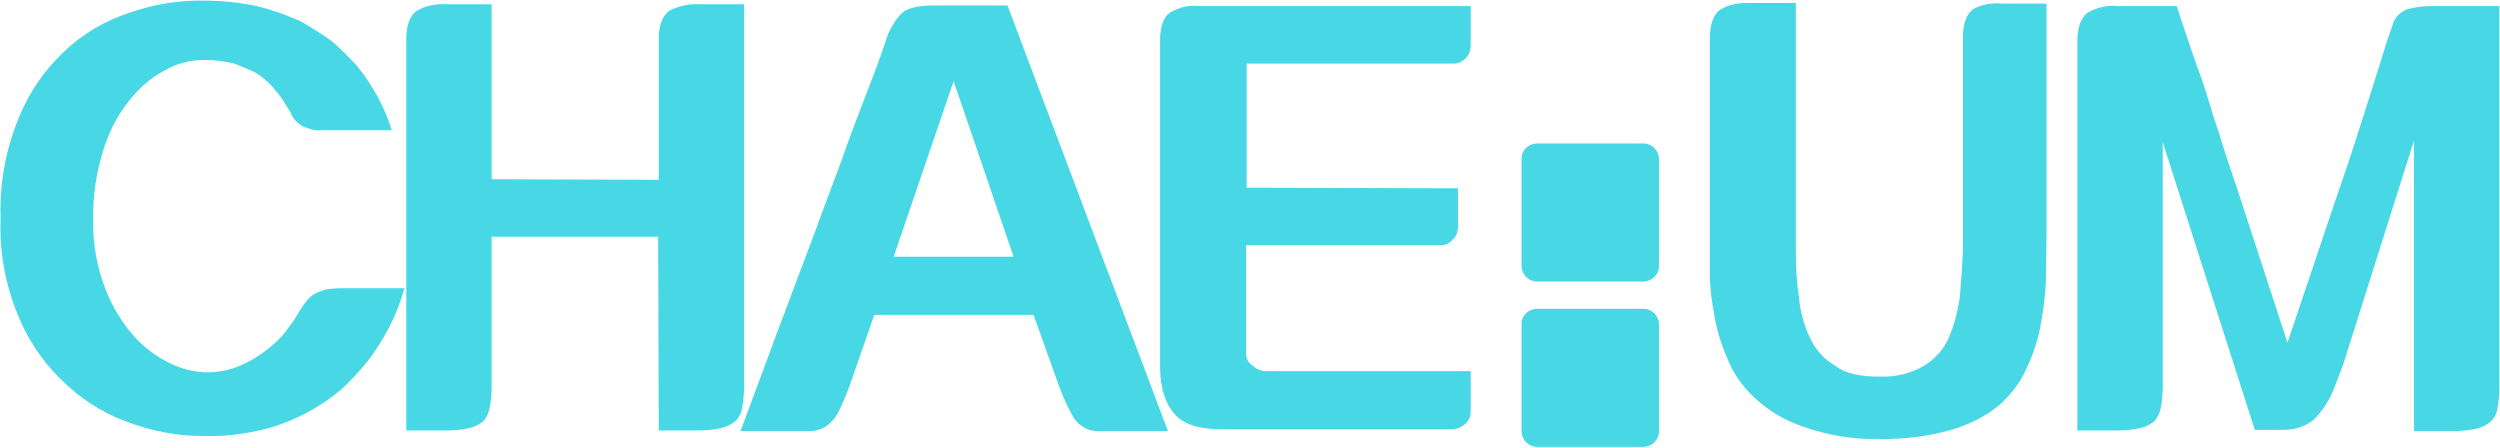 <?xml version="1.0" encoding="utf-8"?>
<!-- Generator: Adobe Illustrator 27.7.0, SVG Export Plug-In . SVG Version: 6.00 Build 0)  -->
<svg version="1.1" id="레이어_1" xmlns="http://www.w3.org/2000/svg" xmlns:xlink="http://www.w3.org/1999/xlink" x="0px"
	 y="0px" viewBox="0 0 412.9 74" style="enable-background:new 0 0 412.9 74;" xml:space="preserve">
<style type="text/css">
	.st0{fill:#48D8E5;}
	.st1{display:none;fill:#21A0AB;}
	.st2{display:none;fill:none;}
	.st3{fill:none;}
</style>
<g id="레이어_2_00000035532073202459797840000004610976895525695652_">
	<g id="레이어_3">
		<path class="st0" d="M66.8,47.6c-1.2,4.4-3.4,8.6-6.2,12.2c-1.3,1.6-2.7,3.1-4.2,4.5c-1.8,1.5-3.7,2.8-5.8,3.9
			c-2.3,1.2-4.8,2.2-7.4,2.8c-3,0.7-6.1,1.1-9.2,1c-4.5,0.1-9-0.8-13.2-2.4c-4.1-1.5-7.7-3.9-10.8-7c-3.2-3.1-5.7-7-7.3-11.2
			c-1.9-4.8-2.8-10-2.6-15.1C-0.1,31,0.7,25.9,2.5,21c1.5-4.2,3.8-8.1,6.9-11.3c2.9-3.1,6.6-5.6,10.6-7.1c4.4-1.7,9-2.6,13.7-2.5
			c2.9,0,5.8,0.3,8.7,0.9c2.4,0.6,4.7,1.4,7,2.4c1.9,1,3.7,2.2,5.4,3.4c1.4,1.2,2.8,2.6,4.1,4c2.6,3.2,4.6,6.8,5.8,10.7H53
			c-0.8,0.1-1.6-0.1-2.4-0.4c-0.6-0.2-1.1-0.5-1.5-0.9c-0.5-0.4-0.9-1-1.1-1.6c-0.4-0.6-0.8-1.3-1.3-2.1s-1.2-1.5-1.8-2.3
			c-0.8-0.8-1.6-1.5-2.5-2.1c-1.2-0.6-2.4-1.1-3.7-1.6c-1.6-0.4-3.3-0.6-5-0.6c-2.3,0-4.6,0.6-6.6,1.8c-2.3,1.2-4.3,3-5.9,5.1
			c-1.9,2.4-3.3,5.2-4.2,8.2c-1.1,3.6-1.7,7.4-1.6,11.3c-0.1,3.9,0.6,7.8,2,11.4c1.1,2.9,2.7,5.5,4.7,7.8c1.7,1.9,3.7,3.4,6,4.5
			c1.8,0.9,3.8,1.4,5.8,1.5c2.2,0,4.4-0.4,6.4-1.4c1.7-0.8,3.2-1.8,4.6-3c1.1-0.9,2.1-2,2.9-3.2c0.7-0.9,1-1.4,1.1-1.6
			c0.5-0.8,1-1.7,1.6-2.4c0.4-0.6,0.9-1,1.5-1.4c0.6-0.3,1.2-0.5,1.8-0.7c0.9-0.1,1.8-0.2,2.6-0.2L66.8,47.6z"/>
		<path class="st0" d="M122.9,0.7v63c0,1.2-0.1,2.4-0.3,3.5c-0.1,0.9-0.5,1.7-1.1,2.3c-0.7,0.6-1.5,1-2.4,1.2
			c-1.3,0.3-2.7,0.4-4,0.4h-6.3l-0.1-32H81.2v24.6c0,1.2-0.1,2.4-0.3,3.5c-0.1,0.8-0.5,1.7-1,2.3c-0.7,0.6-1.5,1-2.4,1.2
			c-1.3,0.3-2.6,0.4-3.9,0.4h-6.5V6.4c0-2.2,0.6-3.8,1.7-4.6c1.5-0.9,3.3-1.2,5-1.1h7.4v28.9l27.6,0.1V6.4c0-2.2,0.6-3.8,1.7-4.6
			c1.5-0.8,3.3-1.2,5-1.1L122.9,0.7z"/>
		<path class="st0" d="M192.9,71.2h-11.6c-0.8,0-1.7-0.2-2.4-0.7c-0.9-0.5-1.6-1.4-2-2.3c-0.9-1.6-1.6-3.3-2.2-5l-4-11.2h-26.3
			l-3.9,11.2c-0.6,1.7-1.3,3.4-2.1,5c-0.5,0.9-1.2,1.7-2.1,2.3c-0.7,0.4-1.6,0.7-2.4,0.7h-11.6c4.4-11.9,8.4-22.6,12-32.1
			c1.5-4,2.9-7.9,4.4-11.8c1.3-3.8,2.6-7.2,3.8-10.3s2.1-5.4,2.8-7.4s1-2.8,1-2.9c0.5-1.7,1.4-3.2,2.6-4.5c0.9-0.8,2.6-1.3,5.1-1.3
			h12.4L192.9,71.2z M147.6,42.4h19.8l-9.9-29L147.6,42.4z"/>
		<path class="st0" d="M205.9,10.6v20.4l34.9,0.1v6.4c0,0.8-0.3,1.6-0.9,2.1c-0.5,0.6-1.3,1-2.2,0.9h-31.9v17.8
			c0,0.9,0.4,1.7,1.1,2.1c0.7,0.6,1.5,1,2.4,0.9h33.6v6.8c0,0.8-0.4,1.5-1,2c-0.6,0.5-1.3,0.8-2.1,0.8h-38.1c-3.6,0-6.2-0.8-7.7-2.5
			s-2.4-4.2-2.4-7.9V6.7c0-2.2,0.5-3.8,1.6-4.6c1.5-0.9,3.2-1.3,4.9-1.1h44.8v6.4c0,0.8-0.2,1.6-0.8,2.2c-0.6,0.6-1.4,1-2.3,0.9
			H205.9z"/>
		<path class="st0" d="M330.7,0.6h7.3v37.5c0,2.8-0.1,5.6-0.1,8.3c-0.1,2.7-0.5,5.4-1,8c-0.5,2.5-1.4,4.8-2.5,7.1
			c-1.1,2.2-2.7,4.2-4.7,5.8c-2.3,1.8-5,3-7.8,3.8c-3.8,1-7.7,1.5-11.6,1.4c-4.2,0.1-8.4-0.6-12.4-2c-3-1-5.8-2.6-8.1-4.8
			c-2-1.8-3.6-4.1-4.6-6.7c-1-2.3-1.7-4.7-2.1-7.1c-0.4-2.2-0.7-4.4-0.7-6.6V6.2c0-2.2,0.6-3.8,1.7-4.6c1.5-0.9,3.2-1.2,4.9-1.1h7.6
			v40.7c0,2.6,0.1,5.2,0.5,7.7c0.2,2.4,0.8,4.7,1.8,6.8c0.9,2,2.3,3.6,4.2,4.7c1.7,1.3,4.1,1.8,7.3,1.8c2.6,0.1,5.2-0.5,7.4-1.8
			c1.8-1.1,3.3-2.8,4.1-4.7c0.9-2.2,1.5-4.5,1.8-6.8c0.2-2.5,0.4-5.1,0.5-7.8v-35c0-2.2,0.6-3.8,1.7-4.6
			C327.2,0.8,328.9,0.4,330.7,0.6z"/>
		<path class="st0" d="M412.8,1v62.8c0,1.2-0.1,2.4-0.3,3.5c-0.1,0.9-0.5,1.7-1.1,2.3c-0.7,0.6-1.5,1-2.4,1.2
			c-1.3,0.3-2.7,0.4-4,0.4h-6.3v-48l-11.7,37c-0.8,2-1.4,3.8-2,5.1c-0.6,1.2-1.3,2.3-2.2,3.3c-0.6,0.8-1.5,1.4-2.5,1.8
			c-1,0.4-2,0.6-3.1,0.6h-4.8l-15.2-47.5v40.2c0,1.2-0.1,2.4-0.3,3.5c-0.1,0.8-0.5,1.7-1,2.3c-0.7,0.6-1.5,1-2.4,1.2
			c-1.3,0.3-2.7,0.4-4,0.4h-6.4V6.7c0-2.2,0.6-3.8,1.7-4.6c1.5-0.9,3.3-1.3,5-1.1h9.7c0.3,0.9,0.8,2.4,1.5,4.5s1.5,4.5,2.5,7.2
			s1.8,5.9,2.9,9c1,3.3,2.1,6.6,3.2,9.8c2.5,7.6,5.2,16,8.2,25.1c2.3-6.8,4.5-13.4,6.7-19.9c0.9-2.7,1.9-5.6,2.9-8.5
			s1.9-5.8,2.8-8.6s1.8-5.6,2.6-8.2s1.5-4.9,2.3-7.1c0.3-1.3,1.3-2.4,2.6-2.8c1.2-0.3,2.4-0.5,3.7-0.5H412.8z"/>
		<path class="st0" d="M253.9,23.7h17.5c1.5,0,2.6,1.2,2.6,2.6v17.6c0,1.5-1.2,2.6-2.6,2.6h-17.5c-1.5,0-2.6-1.2-2.6-2.6V26.3
			C251.2,24.9,252.4,23.7,253.9,23.7z"/>
		<path class="st1" d="M253.9,51.2h17.5c1.5,0,2.6,1.2,2.6,2.6v17.6c0,1.5-1.2,2.6-2.6,2.6h-17.5c-1.5,0-2.6-1.2-2.6-2.6V53.8
			C251.2,52.4,252.4,51.2,253.9,51.2z"/>
		<path class="st2" d="M157.6,13.3L148.1,41l3.2,1.3h16.2L157.6,13.3z"/>
		<path class="st3" d="M394.8,35.8c1.4-0.4,2.7-0.7,4-1.1V23.1L394.8,35.8z"/>
		<path class="st3" d="M357.2,44.5c2.2-0.4,4.3-0.9,6.4-1.3l-6.4-19.8V44.5z"/>
		<path class="st1" d="M2.7,51.2c1.6,4.2,4.1,8.1,7.3,11.2c3,3.1,6.7,5.5,10.8,7c4.2,1.7,8.7,2.5,13.2,2.4c3.1,0.1,6.2-0.3,9.2-1
			c2.6-0.6,5-1.6,7.3-2.9c3.9-2,7.3-4.9,10-8.4c2.9-3.6,5-7.7,6.2-12.2H56.6c-0.9,0-1.8,0.1-2.6,0.2c-0.6,0.1-1.2,0.3-1.8,0.7
			c-0.6,0.4-1.1,0.8-1.5,1.4c-0.6,0.8-1.1,1.6-1.6,2.4c-0.1,0.2-0.5,0.7-1.1,1.6c-0.9,1.2-1.8,2.2-2.9,3.2c-1.4,1.2-3,2.2-4.6,3
			c-2,0.9-4.2,1.4-6.4,1.4c-2,0-4-0.6-5.9-1.5c-2.3-1-4.3-2.6-6-4.5c-2.1-2.3-3.7-4.9-4.7-7.8c-1.4-3.6-2.1-7.5-2-11.4
			c0-2.2,0.2-4.4,0.5-6.6C10.2,30.8,5,32.2,0.1,33.7c0,0.8,0,1.5,0,2.3C0,41.2,0.8,46.4,2.7,51.2z"/>
		<path class="st1" d="M73.7,71.1c1.3,0,2.6-0.1,3.9-0.4c0.9-0.2,1.7-0.6,2.4-1.2c0.5-0.7,0.9-1.5,1-2.3c0.2-1.2,0.3-2.3,0.3-3.5
			V39.1h27.6l0.1,32h6.3c1.3,0,2.7-0.1,4-0.4c0.9-0.2,1.7-0.6,2.4-1.2c0.6-0.6,1-1.4,1.1-2.3c0.2-1.2,0.3-2.3,0.3-3.5V33.5
			c-4.6-1.3-9.9-2.6-15.7-3.9l-26.1-0.1v-4.2c-4.6-0.5-9.2-0.9-14.1-1v46.7H73.7z"/>
		<path class="st1" d="M122.4,71.1H134c0.9,0,1.7-0.2,2.4-0.7c0.8-0.6,1.6-1.4,2.1-2.3c0.8-1.6,1.5-3.3,2.1-5l3.9-11.2h26.3l4,11.2
			c0.5,1.7,1.2,3.4,2.2,5c0.4,1,1.1,1.8,2,2.3c0.7,0.5,1.5,0.7,2.4,0.7H193l-6.7-17.9c-11.9-2.6-23.6-6.2-34.9-10.9h-3.7l0.4-1.3
			c-2.3-1-4.7-1.8-7.2-2.5c-1.5-0.4-3.5-0.9-5.8-1.5c-0.3,0.7-0.5,1.4-0.8,2.1C130.8,48.5,126.8,59.2,122.4,71.1z"/>
		<path class="st1" d="M194.2,68.4c1.5,1.7,4.1,2.5,7.7,2.5h38.1c0.8,0,1.5-0.3,2.1-0.8c0.6-0.5,1-1.2,0.9-1.9v-6.8h-33.6
			c-0.9,0-1.8-0.3-2.5-0.9c-0.7-0.5-1.2-1.3-1.1-2.1v-1.8c-5-0.6-9.7-1.3-14.1-2.1v6.2C191.9,64.2,192.6,66.8,194.2,68.4z"/>
		<path class="st1" d="M289.8,65.5c2.3,2.2,5.1,3.8,8.1,4.8c4,1.4,8.2,2.1,12.4,2c3.9,0.1,7.8-0.4,11.6-1.4c2.8-0.7,5.5-2,7.8-3.8
			c2-1.6,3.6-3.5,4.7-5.8c1.2-2.2,2.1-4.6,2.6-7.1c0.4-2,0.7-4.1,0.9-6.1c-4.7,0.8-9.6,1.6-14.6,2.4c-0.3,1.8-0.8,3.5-1.5,5.1
			c-0.9,2-2.3,3.6-4.1,4.7c-2.2,1.4-4.8,2-7.4,1.9c-3.1,0-5.6-0.6-7.3-1.9c-1.9-1.1-3.3-2.8-4.2-4.7c-0.2-0.5-0.5-1-0.7-1.6
			c-4.3,0.5-8.7,1.1-13.1,1.6l-1,0.1c0.3,1,0.7,2,1.1,3C286.2,61.4,287.7,63.7,289.8,65.5z"/>
		<path class="st1" d="M372.5,70.9h4.8c1.1,0,2.1-0.2,3.1-0.6c1-0.3,1.8-1,2.5-1.8c0.9-1,1.6-2.1,2.2-3.3c0.6-1.3,1.2-3.1,2-5.1
			l7.7-24.3c-3.4,0.9-7.1,1.9-10.8,2.8c-2,5.9-4,11.8-6,17.9c-1.8-5.4-3.5-10.4-5-15.3c-3,0.7-6.1,1.4-9.3,2L372.5,70.9z"/>
		<path class="st1" d="M349.6,71.1c1.3,0,2.7-0.1,4-0.4c0.9-0.2,1.7-0.6,2.4-1.2c0.5-0.7,0.9-1.5,1-2.3c0.2-1.2,0.3-2.3,0.3-3.5
			V44.5c-4.5,0.9-9.2,1.8-14.1,2.7v23.9H349.6z"/>
		<path class="st1" d="M398.8,71.1h6.3c1.3,0,2.7-0.1,4-0.4c0.9-0.2,1.7-0.6,2.4-1.2c0.6-0.6,1-1.4,1.1-2.3c0.2-1.2,0.3-2.3,0.3-3.5
			V30.5c-4.3,1.4-9,2.8-14.1,4.2L398.8,71.1z"/>
		<path class="st1" d="M255.3,74H270c2.2,0,4.1-1.8,4.1-4.1V56.8c-8,0.7-15.6,1.2-22.8,1.4v11.7C251.2,72.1,253,74,255.3,74
			C255.3,74,255.3,74,255.3,74z"/>
	</g>
</g>
<path class="st0" d="M253.9,51h17.5c1.5,0,2.6,1.2,2.6,2.6v17.6c0,1.5-1.2,2.6-2.6,2.6h-17.5c-1.5,0-2.6-1.2-2.6-2.6V53.6
	C251.2,52.2,252.4,51,253.9,51z"/>
</svg>
